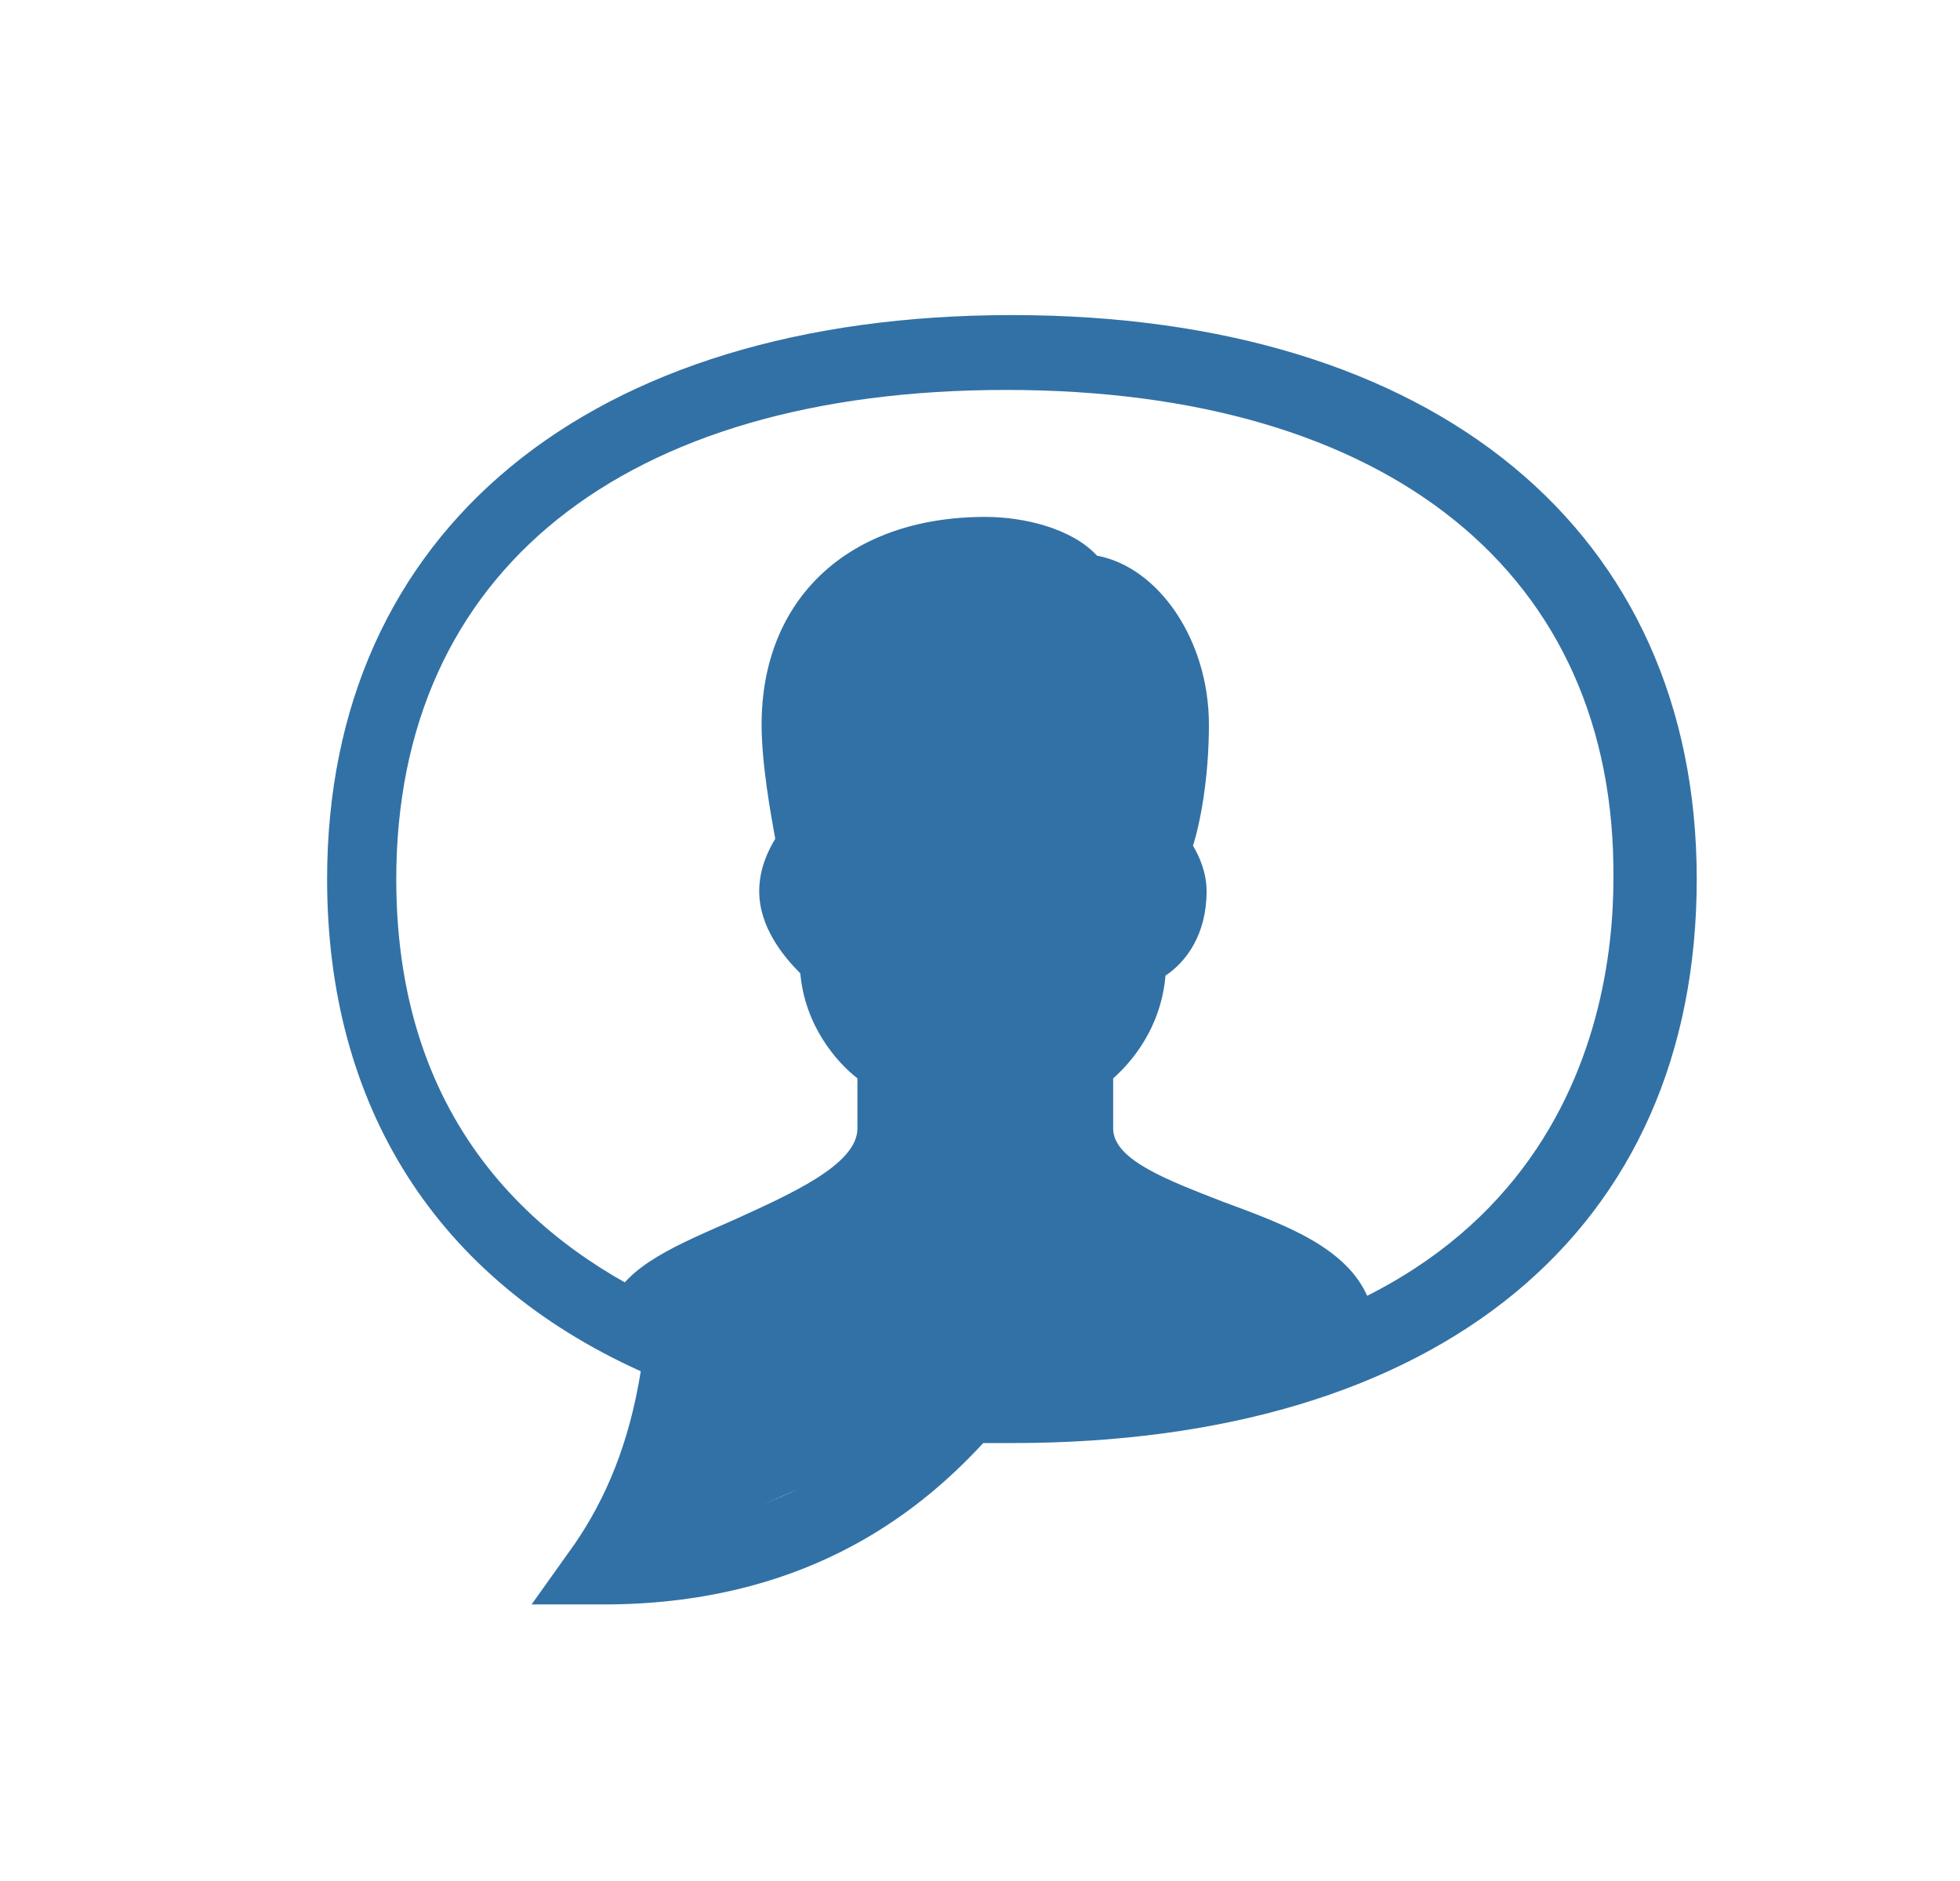 <?xml version="1.0" encoding="utf-8"?>
<!-- Generator: Adobe Illustrator 16.0.0, SVG Export Plug-In . SVG Version: 6.00 Build 0)  -->
<!DOCTYPE svg PUBLIC "-//W3C//DTD SVG 1.1//EN" "http://www.w3.org/Graphics/SVG/1.1/DTD/svg11.dtd">
<svg version="1.1" id="Layer_1" xmlns="http://www.w3.org/2000/svg" xmlns:xlink="http://www.w3.org/1999/xlink" x="0px" y="0px"
	 width="35.43px" height="34px" viewBox="0 0 35.43 34" enable-background="new 0 0 35.43 34" xml:space="preserve">
<g>
	<g>
		<g id="Icon-Comment" transform="translate(328, 480)">
			<path id="Fill-59" fill="#3271A5" d="M-317.094-451h-1.297l0.779-1.093c0.571-0.833,0.985-1.821,1.195-3.122
				c-3.692-1.664-5.67-4.785-5.67-8.895c0-6.293,4.733-10.195,12.379-10.195c7.647,0,12.379,3.902,12.379,10.195
				c0,6.346-4.628,10.193-12.379,10.193c-0.154,0-0.362,0-0.519,0C-311.477-452.561-313.555-451-317.094-451L-317.094-451z
				 M-309.812-472.952c-6.917,0-11.025,3.278-11.025,8.844c0,4.732,2.911,6.865,5.304,7.855l0.471,0.207l-0.053,0.518
				c-0.156,1.197-0.418,2.238-0.833,3.123c2.496-0.313,3.953-1.563,4.733-2.602l0.207-0.261h0.469c0.208,0,0.47,0,0.678,0
				c9.935,0,11.026-6.188,11.026-8.843C-298.783-469.621-302.891-472.952-309.812-472.952L-309.812-472.952z"/>
		</g>
	</g>
	<g>
		<g id="Icon-User_5_" transform="translate(278, 278)">
			<path id="Fill-58_5_" fill="#3271A5" d="M-265.968-253.974l-0.99-0.454c0.289-0.701,1.196-1.07,2.229-1.525
				c0.99-0.453,2.228-0.99,2.228-1.649v-0.907c-0.372-0.289-0.949-0.947-1.032-1.898c-0.288-0.287-0.743-0.824-0.743-1.484
				c0-0.413,0.166-0.742,0.29-0.949c-0.083-0.453-0.247-1.361-0.247-2.063c0-2.27,1.566-3.754,4.043-3.754
				c0.699,0,1.566,0.207,2.021,0.701c1.114,0.207,2.022,1.526,2.022,3.053c0,0.99-0.166,1.814-0.288,2.188
				c0.122,0.206,0.246,0.494,0.246,0.824c0,0.783-0.371,1.279-0.743,1.525c-0.082,0.951-0.618,1.568-0.946,1.857v0.907
				c0,0.577,1.03,0.948,1.979,1.321c1.113,0.412,2.27,0.826,2.642,1.772l-1.031,0.371c-0.166-0.495-1.154-0.826-1.98-1.153
				c-1.28-0.455-2.724-0.99-2.724-2.313v-1.484l0.247-0.164c0.042,0,0.742-0.496,0.742-1.445v-0.371l0.332-0.125
				c0.043-0.041,0.371-0.207,0.371-0.701c0-0.165-0.123-0.33-0.164-0.371l-0.207-0.248l0.083-0.289c0,0,0.288-0.906,0.288-2.145
				c0-1.033-0.576-1.981-1.196-1.981h-0.329l-0.165-0.289c-0.124-0.206-0.618-0.413-1.276-0.413c-1.859,0-2.973,0.991-2.973,2.684
				c0,0.783,0.288,2.062,0.288,2.062l0.082,0.289l-0.207,0.207c0,0-0.164,0.206-0.164,0.413c0,0.289,0.37,0.66,0.534,0.824
				l0.208,0.164v0.291c0,0.906,0.783,1.402,0.783,1.402l0.249,0.165v1.485c0,1.361-1.528,2.063-2.889,2.639
				C-264.936-254.674-265.801-254.261-265.968-253.974"/>
		</g>
	</g>
	<polygon fill="#3271A5" points="12.359,24.516 11.325,23.704 13.146,22.707 15.604,21.502 16.205,20.018 16.205,18.905 
		15.001,18.025 15.001,17.145 14.398,16.217 14.584,15.244 14.398,13.529 14.815,11.118 16.205,10.1 18.293,9.82 19.868,10.887 
		20.842,11.859 21.028,13.807 21.028,15.521 21.028,16.356 20.471,17.348 20.517,18.258 19.498,19.045 19.498,20.157 20.007,21.549 
		21.862,22.104 22.742,22.521 23.901,23.077 24.504,24.026 23.715,24.84 17.551,25.441 16.252,26.139 13.959,27.12 11.71,28.039 
		11.325,26.973 12.312,25.35 	"/>
</g>
</svg>
